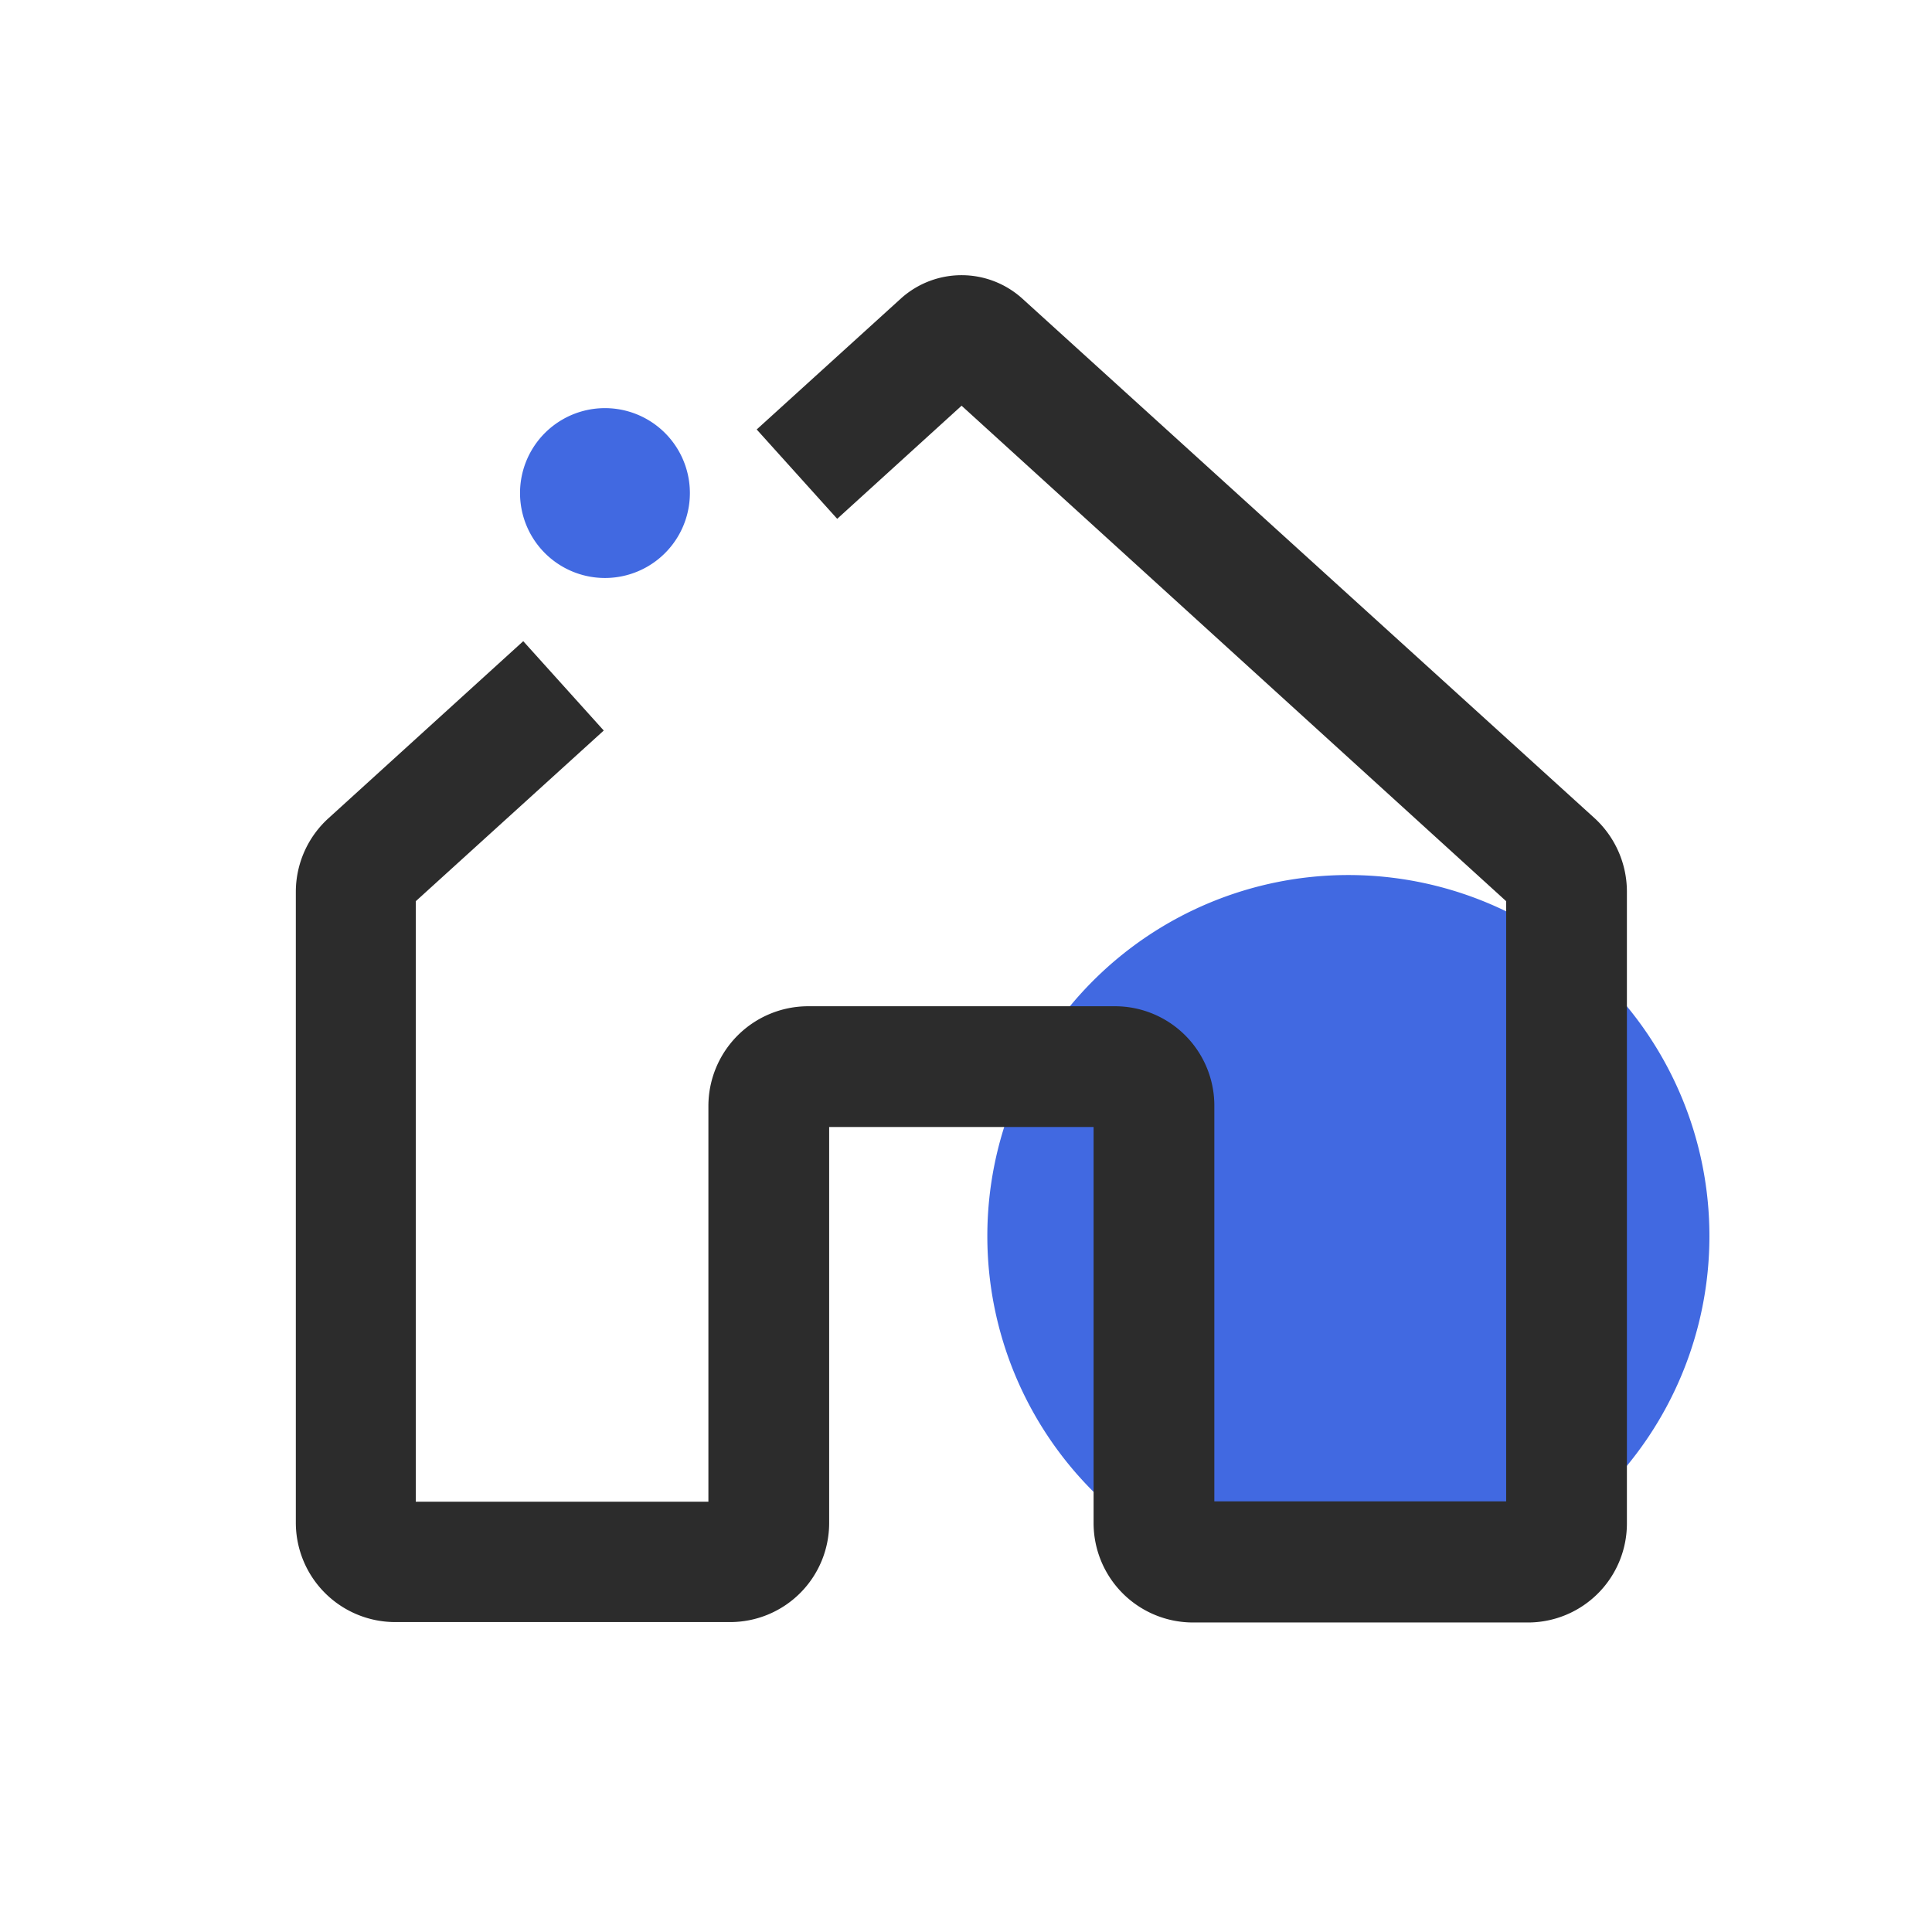 <?xml version="1.0" standalone="no"?><!DOCTYPE svg PUBLIC "-//W3C//DTD SVG 1.1//EN" "http://www.w3.org/Graphics/SVG/1.1/DTD/svg11.dtd"><svg class="icon" width="48px" height="48.00px" viewBox="0 0 1024 1024" version="1.1" xmlns="http://www.w3.org/2000/svg"><path d="M714.667 655.147m-191.36 0a191.36 191.36 0 1 0 382.72 0 191.36 191.36 0 1 0-382.72 0Z" fill="#4169E1" /><path d="M320.64 261.333m-45.013 0a45.013 45.013 0 1 0 90.027 0 45.013 45.013 0 1 0-90.027 0Z" fill="#4169E1" /><path d="M810.667 859.947h-178.347a52.693 52.693 0 0 1-52.693-52.48V597.333H439.467v209.92a52.48 52.48 0 0 1-52.48 52.48H209.493a52.693 52.693 0 0 1-52.693-52.48V472.533a52.693 52.693 0 0 1 17.28-38.827l103.253-93.867 42.667 47.36-99.627 90.453v318.293h155.093v-209.707A52.907 52.907 0 0 1 428.16 533.333h162.987a52.693 52.693 0 0 1 52.48 52.693v209.707h154.667V477.653L509.653 215.04l-65.92 59.947-42.667-47.36 76.587-69.547a48 48 0 0 1 64 0l303.573 275.627a52.907 52.907 0 0 1 17.067 38.827v334.933A52.48 52.48 0 0 1 810.667 859.947zM217.173 481.067z" fill="#2c2c2c" /></svg>